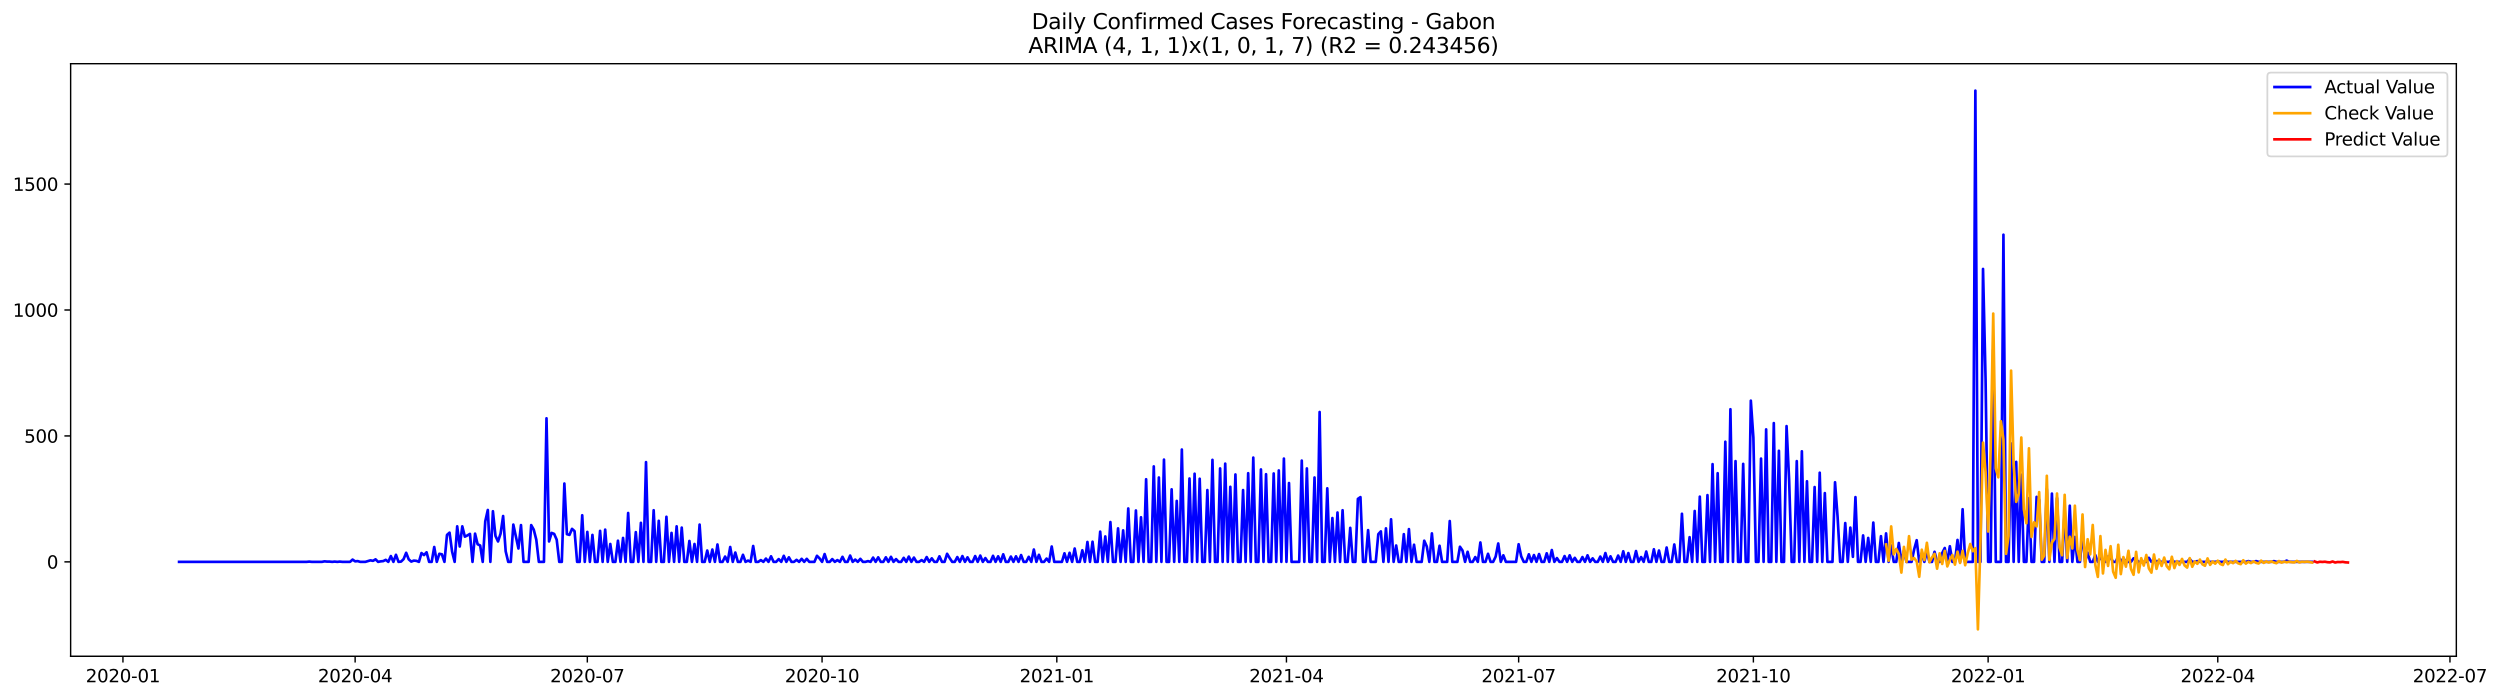 <?xml version="1.0" encoding="utf-8" standalone="no"?>
<!DOCTYPE svg PUBLIC "-//W3C//DTD SVG 1.1//EN"
  "http://www.w3.org/Graphics/SVG/1.1/DTD/svg11.dtd">
<svg xmlns:xlink="http://www.w3.org/1999/xlink" width="1403.361pt" height="392.274pt" viewBox="0 0 1403.361 392.274" xmlns="http://www.w3.org/2000/svg" version="1.1">
 <defs>
  <style type="text/css">*{stroke-linejoin: round; stroke-linecap: butt}</style>
 </defs>
 <g id="figure_1">
  <g id="patch_1">
   <path d="M 0 392.274 
L 1403.361 392.274 
L 1403.361 0 
L 0 0 
z
" style="fill: #ffffff"/>
  </g>
  <g id="axes_1">
   <g id="patch_2">
    <path d="M 39.65 368.396 
L 1378.85 368.396 
L 1378.85 35.755 
L 39.65 35.755 
z
" style="fill: #ffffff"/>
   </g>
   <g id="matplotlib.axis_1">
    <g id="xtick_1">
     <g id="line2d_1">
      <defs>
       <path id="me00ac622fc" d="M 0 0 
L 0 3.5 
" style="stroke: #000000; stroke-width: 0.8"/>
      </defs>
      <g>
       <use xlink:href="#me00ac622fc" x="69.012" y="368.396" style="stroke: #000000; stroke-width: 0.8"/>
      </g>
     </g>
     <g id="text_1">
      <!-- 2020-01 -->
      <g transform="translate(48.121 382.994)scale(0.1 -0.1)">
       <defs>
        <path id="DejaVuSans-32" d="M 1228 531 
L 3431 531 
L 3431 0 
L 469 0 
L 469 531 
Q 828 903 1448 1529 
Q 2069 2156 2228 2338 
Q 2531 2678 2651 2914 
Q 2772 3150 2772 3378 
Q 2772 3750 2511 3984 
Q 2250 4219 1831 4219 
Q 1534 4219 1204 4116 
Q 875 4013 500 3803 
L 500 4441 
Q 881 4594 1212 4672 
Q 1544 4750 1819 4750 
Q 2544 4750 2975 4387 
Q 3406 4025 3406 3419 
Q 3406 3131 3298 2873 
Q 3191 2616 2906 2266 
Q 2828 2175 2409 1742 
Q 1991 1309 1228 531 
z
" transform="scale(0.016)"/>
        <path id="DejaVuSans-30" d="M 2034 4250 
Q 1547 4250 1301 3770 
Q 1056 3291 1056 2328 
Q 1056 1369 1301 889 
Q 1547 409 2034 409 
Q 2525 409 2770 889 
Q 3016 1369 3016 2328 
Q 3016 3291 2770 3770 
Q 2525 4250 2034 4250 
z
M 2034 4750 
Q 2819 4750 3233 4129 
Q 3647 3509 3647 2328 
Q 3647 1150 3233 529 
Q 2819 -91 2034 -91 
Q 1250 -91 836 529 
Q 422 1150 422 2328 
Q 422 3509 836 4129 
Q 1250 4750 2034 4750 
z
" transform="scale(0.016)"/>
        <path id="DejaVuSans-2d" d="M 313 2009 
L 1997 2009 
L 1997 1497 
L 313 1497 
L 313 2009 
z
" transform="scale(0.016)"/>
        <path id="DejaVuSans-31" d="M 794 531 
L 1825 531 
L 1825 4091 
L 703 3866 
L 703 4441 
L 1819 4666 
L 2450 4666 
L 2450 531 
L 3481 531 
L 3481 0 
L 794 0 
L 794 531 
z
" transform="scale(0.016)"/>
       </defs>
       <use xlink:href="#DejaVuSans-32"/>
       <use xlink:href="#DejaVuSans-30" x="63.623"/>
       <use xlink:href="#DejaVuSans-32" x="127.246"/>
       <use xlink:href="#DejaVuSans-30" x="190.869"/>
       <use xlink:href="#DejaVuSans-2d" x="254.492"/>
       <use xlink:href="#DejaVuSans-30" x="290.576"/>
       <use xlink:href="#DejaVuSans-31" x="354.199"/>
      </g>
     </g>
    </g>
    <g id="xtick_2">
     <g id="line2d_2">
      <g>
       <use xlink:href="#me00ac622fc" x="199.351" y="368.396" style="stroke: #000000; stroke-width: 0.8"/>
      </g>
     </g>
     <g id="text_2">
      <!-- 2020-04 -->
      <g transform="translate(178.46 382.994)scale(0.1 -0.1)">
       <defs>
        <path id="DejaVuSans-34" d="M 2419 4116 
L 825 1625 
L 2419 1625 
L 2419 4116 
z
M 2253 4666 
L 3047 4666 
L 3047 1625 
L 3713 1625 
L 3713 1100 
L 3047 1100 
L 3047 0 
L 2419 0 
L 2419 1100 
L 313 1100 
L 313 1709 
L 2253 4666 
z
" transform="scale(0.016)"/>
       </defs>
       <use xlink:href="#DejaVuSans-32"/>
       <use xlink:href="#DejaVuSans-30" x="63.623"/>
       <use xlink:href="#DejaVuSans-32" x="127.246"/>
       <use xlink:href="#DejaVuSans-30" x="190.869"/>
       <use xlink:href="#DejaVuSans-2d" x="254.492"/>
       <use xlink:href="#DejaVuSans-30" x="290.576"/>
       <use xlink:href="#DejaVuSans-34" x="354.199"/>
      </g>
     </g>
    </g>
    <g id="xtick_3">
     <g id="line2d_3">
      <g>
       <use xlink:href="#me00ac622fc" x="329.691" y="368.396" style="stroke: #000000; stroke-width: 0.8"/>
      </g>
     </g>
     <g id="text_3">
      <!-- 2020-07 -->
      <g transform="translate(308.799 382.994)scale(0.1 -0.1)">
       <defs>
        <path id="DejaVuSans-37" d="M 525 4666 
L 3525 4666 
L 3525 4397 
L 1831 0 
L 1172 0 
L 2766 4134 
L 525 4134 
L 525 4666 
z
" transform="scale(0.016)"/>
       </defs>
       <use xlink:href="#DejaVuSans-32"/>
       <use xlink:href="#DejaVuSans-30" x="63.623"/>
       <use xlink:href="#DejaVuSans-32" x="127.246"/>
       <use xlink:href="#DejaVuSans-30" x="190.869"/>
       <use xlink:href="#DejaVuSans-2d" x="254.492"/>
       <use xlink:href="#DejaVuSans-30" x="290.576"/>
       <use xlink:href="#DejaVuSans-37" x="354.199"/>
      </g>
     </g>
    </g>
    <g id="xtick_4">
     <g id="line2d_4">
      <g>
       <use xlink:href="#me00ac622fc" x="461.462" y="368.396" style="stroke: #000000; stroke-width: 0.8"/>
      </g>
     </g>
     <g id="text_4">
      <!-- 2020-10 -->
      <g transform="translate(440.571 382.994)scale(0.1 -0.1)">
       <use xlink:href="#DejaVuSans-32"/>
       <use xlink:href="#DejaVuSans-30" x="63.623"/>
       <use xlink:href="#DejaVuSans-32" x="127.246"/>
       <use xlink:href="#DejaVuSans-30" x="190.869"/>
       <use xlink:href="#DejaVuSans-2d" x="254.492"/>
       <use xlink:href="#DejaVuSans-31" x="290.576"/>
       <use xlink:href="#DejaVuSans-30" x="354.199"/>
      </g>
     </g>
    </g>
    <g id="xtick_5">
     <g id="line2d_5">
      <g>
       <use xlink:href="#me00ac622fc" x="593.234" y="368.396" style="stroke: #000000; stroke-width: 0.8"/>
      </g>
     </g>
     <g id="text_5">
      <!-- 2021-01 -->
      <g transform="translate(572.342 382.994)scale(0.1 -0.1)">
       <use xlink:href="#DejaVuSans-32"/>
       <use xlink:href="#DejaVuSans-30" x="63.623"/>
       <use xlink:href="#DejaVuSans-32" x="127.246"/>
       <use xlink:href="#DejaVuSans-31" x="190.869"/>
       <use xlink:href="#DejaVuSans-2d" x="254.492"/>
       <use xlink:href="#DejaVuSans-30" x="290.576"/>
       <use xlink:href="#DejaVuSans-31" x="354.199"/>
      </g>
     </g>
    </g>
    <g id="xtick_6">
     <g id="line2d_6">
      <g>
       <use xlink:href="#me00ac622fc" x="722.141" y="368.396" style="stroke: #000000; stroke-width: 0.8"/>
      </g>
     </g>
     <g id="text_6">
      <!-- 2021-04 -->
      <g transform="translate(701.249 382.994)scale(0.1 -0.1)">
       <use xlink:href="#DejaVuSans-32"/>
       <use xlink:href="#DejaVuSans-30" x="63.623"/>
       <use xlink:href="#DejaVuSans-32" x="127.246"/>
       <use xlink:href="#DejaVuSans-31" x="190.869"/>
       <use xlink:href="#DejaVuSans-2d" x="254.492"/>
       <use xlink:href="#DejaVuSans-30" x="290.576"/>
       <use xlink:href="#DejaVuSans-34" x="354.199"/>
      </g>
     </g>
    </g>
    <g id="xtick_7">
     <g id="line2d_7">
      <g>
       <use xlink:href="#me00ac622fc" x="852.48" y="368.396" style="stroke: #000000; stroke-width: 0.8"/>
      </g>
     </g>
     <g id="text_7">
      <!-- 2021-07 -->
      <g transform="translate(831.589 382.994)scale(0.1 -0.1)">
       <use xlink:href="#DejaVuSans-32"/>
       <use xlink:href="#DejaVuSans-30" x="63.623"/>
       <use xlink:href="#DejaVuSans-32" x="127.246"/>
       <use xlink:href="#DejaVuSans-31" x="190.869"/>
       <use xlink:href="#DejaVuSans-2d" x="254.492"/>
       <use xlink:href="#DejaVuSans-30" x="290.576"/>
       <use xlink:href="#DejaVuSans-37" x="354.199"/>
      </g>
     </g>
    </g>
    <g id="xtick_8">
     <g id="line2d_8">
      <g>
       <use xlink:href="#me00ac622fc" x="984.251" y="368.396" style="stroke: #000000; stroke-width: 0.8"/>
      </g>
     </g>
     <g id="text_8">
      <!-- 2021-10 -->
      <g transform="translate(963.36 382.994)scale(0.1 -0.1)">
       <use xlink:href="#DejaVuSans-32"/>
       <use xlink:href="#DejaVuSans-30" x="63.623"/>
       <use xlink:href="#DejaVuSans-32" x="127.246"/>
       <use xlink:href="#DejaVuSans-31" x="190.869"/>
       <use xlink:href="#DejaVuSans-2d" x="254.492"/>
       <use xlink:href="#DejaVuSans-31" x="290.576"/>
       <use xlink:href="#DejaVuSans-30" x="354.199"/>
      </g>
     </g>
    </g>
    <g id="xtick_9">
     <g id="line2d_9">
      <g>
       <use xlink:href="#me00ac622fc" x="1116.023" y="368.396" style="stroke: #000000; stroke-width: 0.8"/>
      </g>
     </g>
     <g id="text_9">
      <!-- 2022-01 -->
      <g transform="translate(1095.132 382.994)scale(0.1 -0.1)">
       <use xlink:href="#DejaVuSans-32"/>
       <use xlink:href="#DejaVuSans-30" x="63.623"/>
       <use xlink:href="#DejaVuSans-32" x="127.246"/>
       <use xlink:href="#DejaVuSans-32" x="190.869"/>
       <use xlink:href="#DejaVuSans-2d" x="254.492"/>
       <use xlink:href="#DejaVuSans-30" x="290.576"/>
       <use xlink:href="#DejaVuSans-31" x="354.199"/>
      </g>
     </g>
    </g>
    <g id="xtick_10">
     <g id="line2d_10">
      <g>
       <use xlink:href="#me00ac622fc" x="1244.93" y="368.396" style="stroke: #000000; stroke-width: 0.8"/>
      </g>
     </g>
     <g id="text_10">
      <!-- 2022-04 -->
      <g transform="translate(1224.039 382.994)scale(0.1 -0.1)">
       <use xlink:href="#DejaVuSans-32"/>
       <use xlink:href="#DejaVuSans-30" x="63.623"/>
       <use xlink:href="#DejaVuSans-32" x="127.246"/>
       <use xlink:href="#DejaVuSans-32" x="190.869"/>
       <use xlink:href="#DejaVuSans-2d" x="254.492"/>
       <use xlink:href="#DejaVuSans-30" x="290.576"/>
       <use xlink:href="#DejaVuSans-34" x="354.199"/>
      </g>
     </g>
    </g>
    <g id="xtick_11">
     <g id="line2d_11">
      <g>
       <use xlink:href="#me00ac622fc" x="1375.269" y="368.396" style="stroke: #000000; stroke-width: 0.8"/>
      </g>
     </g>
     <g id="text_11">
      <!-- 2022-07 -->
      <g transform="translate(1354.378 382.994)scale(0.1 -0.1)">
       <use xlink:href="#DejaVuSans-32"/>
       <use xlink:href="#DejaVuSans-30" x="63.623"/>
       <use xlink:href="#DejaVuSans-32" x="127.246"/>
       <use xlink:href="#DejaVuSans-32" x="190.869"/>
       <use xlink:href="#DejaVuSans-2d" x="254.492"/>
       <use xlink:href="#DejaVuSans-30" x="290.576"/>
       <use xlink:href="#DejaVuSans-37" x="354.199"/>
      </g>
     </g>
    </g>
   </g>
   <g id="matplotlib.axis_2">
    <g id="ytick_1">
     <g id="line2d_12">
      <defs>
       <path id="mc587a957b9" d="M 0 0 
L -3.5 0 
" style="stroke: #000000; stroke-width: 0.8"/>
      </defs>
      <g>
       <use xlink:href="#mc587a957b9" x="39.65" y="315.396" style="stroke: #000000; stroke-width: 0.8"/>
      </g>
     </g>
     <g id="text_12">
      <!-- 0 -->
      <g transform="translate(26.288 319.195)scale(0.1 -0.1)">
       <use xlink:href="#DejaVuSans-30"/>
      </g>
     </g>
    </g>
    <g id="ytick_2">
     <g id="line2d_13">
      <g>
       <use xlink:href="#mc587a957b9" x="39.65" y="244.706" style="stroke: #000000; stroke-width: 0.8"/>
      </g>
     </g>
     <g id="text_13">
      <!-- 500 -->
      <g transform="translate(13.562 248.506)scale(0.1 -0.1)">
       <defs>
        <path id="DejaVuSans-35" d="M 691 4666 
L 3169 4666 
L 3169 4134 
L 1269 4134 
L 1269 2991 
Q 1406 3038 1543 3061 
Q 1681 3084 1819 3084 
Q 2600 3084 3056 2656 
Q 3513 2228 3513 1497 
Q 3513 744 3044 326 
Q 2575 -91 1722 -91 
Q 1428 -91 1123 -41 
Q 819 9 494 109 
L 494 744 
Q 775 591 1075 516 
Q 1375 441 1709 441 
Q 2250 441 2565 725 
Q 2881 1009 2881 1497 
Q 2881 1984 2565 2268 
Q 2250 2553 1709 2553 
Q 1456 2553 1204 2497 
Q 953 2441 691 2322 
L 691 4666 
z
" transform="scale(0.016)"/>
       </defs>
       <use xlink:href="#DejaVuSans-35"/>
       <use xlink:href="#DejaVuSans-30" x="63.623"/>
       <use xlink:href="#DejaVuSans-30" x="127.246"/>
      </g>
     </g>
    </g>
    <g id="ytick_3">
     <g id="line2d_14">
      <g>
       <use xlink:href="#mc587a957b9" x="39.65" y="174.017" style="stroke: #000000; stroke-width: 0.8"/>
      </g>
     </g>
     <g id="text_14">
      <!-- 1000 -->
      <g transform="translate(7.2 177.816)scale(0.1 -0.1)">
       <use xlink:href="#DejaVuSans-31"/>
       <use xlink:href="#DejaVuSans-30" x="63.623"/>
       <use xlink:href="#DejaVuSans-30" x="127.246"/>
       <use xlink:href="#DejaVuSans-30" x="190.869"/>
      </g>
     </g>
    </g>
    <g id="ytick_4">
     <g id="line2d_15">
      <g>
       <use xlink:href="#mc587a957b9" x="39.65" y="103.327" style="stroke: #000000; stroke-width: 0.8"/>
      </g>
     </g>
     <g id="text_15">
      <!-- 1500 -->
      <g transform="translate(7.2 107.126)scale(0.1 -0.1)">
       <use xlink:href="#DejaVuSans-31"/>
       <use xlink:href="#DejaVuSans-35" x="63.623"/>
       <use xlink:href="#DejaVuSans-30" x="127.246"/>
       <use xlink:href="#DejaVuSans-30" x="190.869"/>
      </g>
     </g>
    </g>
   </g>
   <g id="line2d_16">
    <path d="M 100.523 315.396 
L 172.138 315.396 
L 173.57 315.255 
L 175.002 315.396 
L 180.731 315.396 
L 182.164 315.113 
L 183.596 315.255 
L 185.028 315.255 
L 186.461 315.396 
L 187.893 315.255 
L 189.325 315.396 
L 190.758 315.255 
L 192.19 315.396 
L 196.487 315.396 
L 197.919 314.123 
L 199.351 315.113 
L 200.784 314.972 
L 202.216 315.396 
L 205.081 315.396 
L 207.945 314.548 
L 209.377 314.83 
L 210.81 313.982 
L 212.242 315.396 
L 213.674 315.113 
L 215.107 314.972 
L 216.539 314.265 
L 217.971 315.396 
L 219.404 312.144 
L 220.836 315.396 
L 222.268 311.437 
L 223.7 315.396 
L 225.133 315.255 
L 226.565 313.841 
L 227.997 310.306 
L 229.43 313.982 
L 230.862 315.255 
L 232.294 314.689 
L 233.727 314.83 
L 235.159 315.396 
L 236.591 310.448 
L 238.023 311.579 
L 239.456 310.023 
L 240.888 315.396 
L 242.32 315.396 
L 243.753 307.055 
L 245.185 315.396 
L 246.617 310.872 
L 248.05 311.155 
L 249.482 315.396 
L 250.914 300.268 
L 252.346 298.996 
L 253.779 309.599 
L 255.211 315.396 
L 256.643 295.461 
L 258.076 306.772 
L 259.508 295.461 
L 260.94 301.258 
L 262.373 300.551 
L 263.805 299.703 
L 265.237 315.396 
L 266.669 299.561 
L 268.102 305.499 
L 269.534 306.206 
L 270.966 315.396 
L 272.399 292.634 
L 273.831 286.272 
L 275.263 315.396 
L 276.696 286.979 
L 278.128 300.834 
L 279.56 303.944 
L 280.992 299.561 
L 282.425 289.665 
L 283.857 309.458 
L 285.289 315.396 
L 286.722 315.396 
L 288.154 294.472 
L 291.019 307.903 
L 292.451 294.755 
L 293.883 315.396 
L 296.748 315.396 
L 298.18 294.755 
L 299.612 297.299 
L 301.045 302.955 
L 302.477 315.396 
L 305.342 315.396 
L 306.774 234.81 
L 308.206 303.944 
L 309.638 299.137 
L 311.071 299.703 
L 312.503 302.955 
L 313.935 315.396 
L 315.368 315.396 
L 316.8 271.427 
L 318.232 299.844 
L 319.665 300.268 
L 321.097 296.875 
L 322.529 298.148 
L 323.961 315.396 
L 325.394 315.396 
L 326.826 289.241 
L 328.258 315.396 
L 329.691 298.572 
L 331.123 315.396 
L 332.555 300.268 
L 333.988 315.396 
L 335.42 315.396 
L 336.852 298.006 
L 338.284 315.396 
L 339.717 297.299 
L 341.149 315.396 
L 342.581 305.358 
L 344.014 315.396 
L 345.446 315.396 
L 346.878 303.52 
L 348.311 315.396 
L 349.743 301.965 
L 351.175 315.396 
L 352.607 287.968 
L 354.04 315.396 
L 355.472 315.396 
L 356.904 298.713 
L 358.337 315.396 
L 359.769 293.482 
L 361.201 315.396 
L 362.634 259.41 
L 364.066 315.396 
L 365.498 315.396 
L 366.93 286.413 
L 368.363 315.396 
L 369.795 292.351 
L 371.227 315.396 
L 372.66 315.396 
L 374.092 290.089 
L 375.524 315.396 
L 376.957 299.137 
L 378.389 315.396 
L 379.821 295.461 
L 381.253 315.396 
L 382.686 296.168 
L 384.118 315.396 
L 385.55 315.396 
L 386.983 303.661 
L 388.415 315.396 
L 389.847 305.358 
L 391.28 315.396 
L 392.712 294.472 
L 394.144 315.396 
L 395.576 315.396 
L 397.009 309.034 
L 398.441 315.396 
L 399.873 308.468 
L 401.306 315.396 
L 402.738 305.641 
L 404.17 315.396 
L 405.603 315.396 
L 407.035 312.427 
L 408.467 315.396 
L 409.899 307.055 
L 411.332 315.396 
L 412.764 310.165 
L 414.196 315.396 
L 415.629 315.396 
L 417.061 311.437 
L 418.493 315.396 
L 419.926 314.689 
L 421.358 315.396 
L 422.79 306.489 
L 424.222 315.396 
L 425.655 315.396 
L 427.087 314.406 
L 428.519 315.396 
L 429.952 313.558 
L 431.384 315.396 
L 432.816 312.286 
L 434.249 315.396 
L 435.681 315.396 
L 437.113 313.841 
L 438.545 315.396 
L 439.978 312.003 
L 441.41 315.396 
L 442.842 312.851 
L 444.275 315.396 
L 445.707 315.396 
L 447.139 314.265 
L 448.571 315.396 
L 450.004 313.699 
L 451.436 315.396 
L 452.868 313.699 
L 454.301 315.396 
L 457.165 315.396 
L 458.598 312.003 
L 460.03 313.417 
L 461.462 315.396 
L 462.894 311.013 
L 464.327 315.396 
L 465.759 315.396 
L 467.191 313.841 
L 468.624 315.396 
L 470.056 314.406 
L 471.488 315.396 
L 472.921 312.568 
L 474.353 315.396 
L 475.785 315.396 
L 477.217 311.861 
L 478.65 315.396 
L 480.082 314.123 
L 481.514 315.396 
L 482.947 313.699 
L 484.379 315.396 
L 485.811 315.396 
L 487.244 314.972 
L 488.676 315.396 
L 490.108 312.992 
L 491.54 315.396 
L 492.973 312.851 
L 494.405 315.396 
L 495.837 315.396 
L 497.27 312.851 
L 498.702 315.396 
L 500.134 312.568 
L 501.567 315.396 
L 502.999 313.841 
L 504.431 315.396 
L 505.863 315.396 
L 507.296 313.134 
L 508.728 315.396 
L 510.16 312.427 
L 511.593 315.396 
L 513.025 312.992 
L 514.457 315.396 
L 515.89 315.396 
L 517.322 314.406 
L 518.754 315.396 
L 520.186 312.71 
L 521.619 315.396 
L 523.051 313.417 
L 524.483 315.396 
L 525.916 315.396 
L 527.348 312.286 
L 528.78 315.396 
L 530.213 315.396 
L 531.645 310.872 
L 533.077 313.275 
L 534.509 315.396 
L 535.942 315.396 
L 537.374 312.71 
L 538.806 315.396 
L 540.239 312.144 
L 541.671 315.396 
L 543.103 312.851 
L 544.536 315.396 
L 545.968 315.396 
L 547.4 312.144 
L 548.832 315.396 
L 550.265 311.861 
L 551.697 315.396 
L 553.129 313.275 
L 554.562 315.396 
L 555.994 315.396 
L 557.426 312.003 
L 558.859 315.396 
L 560.291 312.286 
L 561.723 315.396 
L 563.155 311.155 
L 564.588 315.396 
L 566.02 315.396 
L 567.452 312.427 
L 568.885 315.396 
L 570.317 312.286 
L 571.749 315.396 
L 573.182 311.579 
L 574.614 315.396 
L 576.046 315.396 
L 577.478 312.568 
L 578.911 315.396 
L 580.343 308.468 
L 581.775 315.396 
L 583.208 311.437 
L 584.64 315.396 
L 586.072 315.396 
L 587.505 313.558 
L 588.937 315.396 
L 590.369 306.772 
L 591.801 315.396 
L 596.098 315.396 
L 597.531 310.589 
L 598.963 315.396 
L 600.395 310.306 
L 601.828 315.396 
L 603.26 307.903 
L 604.692 315.396 
L 606.124 315.396 
L 607.557 308.892 
L 608.989 315.396 
L 610.421 304.227 
L 611.854 315.396 
L 613.286 304.086 
L 614.718 315.396 
L 616.151 315.396 
L 617.583 298.43 
L 619.015 315.396 
L 620.447 301.117 
L 621.88 315.396 
L 623.312 293.058 
L 624.744 315.396 
L 626.177 315.396 
L 627.609 296.592 
L 629.041 315.396 
L 630.474 297.723 
L 631.906 315.396 
L 633.338 285.424 
L 634.77 315.396 
L 636.203 315.396 
L 637.635 286.555 
L 639.067 315.396 
L 640.5 290.372 
L 641.932 315.396 
L 643.364 269.024 
L 644.797 315.396 
L 646.229 315.396 
L 647.661 261.813 
L 649.093 315.396 
L 650.526 268.034 
L 651.958 315.396 
L 653.39 257.996 
L 654.823 315.396 
L 656.255 315.396 
L 657.687 274.679 
L 659.12 315.396 
L 660.552 281.182 
L 661.984 315.396 
L 663.416 252.341 
L 664.849 315.396 
L 666.281 315.396 
L 667.713 268.599 
L 669.146 315.396 
L 670.578 265.913 
L 672.01 315.396 
L 673.443 268.741 
L 674.875 315.396 
L 676.307 315.396 
L 677.739 275.103 
L 679.172 315.396 
L 680.604 258.137 
L 682.036 315.396 
L 683.469 315.396 
L 684.901 262.944 
L 686.333 315.396 
L 687.766 260.258 
L 689.198 315.396 
L 690.63 273.265 
L 692.062 315.396 
L 693.495 266.337 
L 694.927 315.396 
L 696.359 315.396 
L 697.792 275.103 
L 699.224 315.396 
L 700.656 265.63 
L 702.089 315.396 
L 703.521 256.865 
L 704.953 315.396 
L 706.385 315.396 
L 707.818 263.51 
L 709.25 315.396 
L 710.682 266.196 
L 712.115 315.396 
L 713.547 315.396 
L 714.979 265.772 
L 716.411 315.396 
L 717.844 264.075 
L 719.276 315.396 
L 720.708 257.43 
L 722.141 315.396 
L 723.573 271.144 
L 725.005 315.396 
L 729.302 315.396 
L 730.734 258.561 
L 732.167 315.396 
L 733.599 262.944 
L 735.031 315.396 
L 736.464 315.396 
L 737.896 268.034 
L 739.328 315.396 
L 740.761 231.275 
L 742.193 315.396 
L 743.625 315.396 
L 745.057 274.113 
L 746.49 315.396 
L 747.922 290.796 
L 749.354 315.396 
L 750.787 287.686 
L 752.219 315.396 
L 753.651 286.413 
L 755.084 315.396 
L 756.516 315.396 
L 757.948 296.31 
L 759.38 315.396 
L 760.813 315.396 
L 762.245 280.051 
L 763.677 279.061 
L 765.11 315.396 
L 766.542 315.396 
L 767.974 297.582 
L 769.407 315.396 
L 772.271 315.396 
L 773.703 299.844 
L 775.136 298.289 
L 776.568 315.396 
L 778 296.592 
L 779.433 315.396 
L 780.865 291.503 
L 782.297 315.396 
L 783.73 306.206 
L 785.162 315.396 
L 786.594 315.396 
L 788.026 299.844 
L 789.459 315.396 
L 790.891 297.017 
L 792.323 315.396 
L 793.756 305.782 
L 795.188 315.396 
L 798.053 315.396 
L 799.485 303.52 
L 800.917 306.772 
L 802.349 315.396 
L 803.782 299.42 
L 805.214 315.396 
L 806.646 315.396 
L 808.079 306.348 
L 809.511 315.396 
L 812.376 315.396 
L 813.808 292.492 
L 815.24 315.396 
L 818.105 315.396 
L 819.537 306.913 
L 820.969 309.034 
L 822.402 315.396 
L 823.834 309.741 
L 825.266 315.396 
L 826.699 315.396 
L 828.131 312.71 
L 829.563 315.396 
L 830.995 304.51 
L 832.428 315.396 
L 833.86 315.396 
L 835.292 310.872 
L 836.725 315.396 
L 838.157 315.396 
L 839.589 312.427 
L 841.022 305.075 
L 842.454 315.396 
L 843.886 311.72 
L 845.318 315.396 
L 851.048 315.396 
L 852.48 305.499 
L 853.912 312.286 
L 855.345 315.396 
L 856.777 315.396 
L 858.209 311.155 
L 859.641 315.396 
L 861.074 311.579 
L 862.506 315.396 
L 863.938 311.013 
L 865.371 315.396 
L 866.803 315.396 
L 868.235 310.589 
L 869.668 315.396 
L 871.1 308.751 
L 872.532 315.396 
L 873.964 313.275 
L 875.397 315.396 
L 876.829 315.396 
L 878.261 312.144 
L 879.694 315.396 
L 881.126 311.72 
L 882.558 315.396 
L 883.991 313.134 
L 885.423 315.396 
L 886.855 315.396 
L 888.287 312.71 
L 889.72 315.396 
L 891.152 311.72 
L 892.584 315.396 
L 894.017 313.417 
L 895.449 315.396 
L 896.881 315.396 
L 898.314 312.427 
L 899.746 315.396 
L 901.178 310.448 
L 902.61 315.396 
L 904.043 312.286 
L 905.475 315.396 
L 906.907 315.396 
L 908.34 311.861 
L 909.772 315.396 
L 911.204 309.458 
L 912.637 315.396 
L 914.069 310.448 
L 915.501 315.396 
L 916.933 315.396 
L 918.366 309.317 
L 919.798 315.396 
L 921.23 312.71 
L 922.663 315.396 
L 924.095 309.599 
L 925.527 315.396 
L 926.96 315.396 
L 928.392 308.327 
L 929.824 315.396 
L 931.256 309.034 
L 932.689 315.396 
L 934.121 315.396 
L 935.553 307.337 
L 936.986 315.396 
L 938.418 315.396 
L 939.85 305.641 
L 941.283 315.396 
L 942.715 315.396 
L 944.147 288.392 
L 945.579 315.396 
L 947.012 315.396 
L 948.444 301.541 
L 949.876 315.396 
L 951.309 286.837 
L 952.741 315.396 
L 954.173 278.779 
L 955.606 315.396 
L 957.038 315.396 
L 958.47 277.93 
L 959.902 315.396 
L 961.335 260.541 
L 962.767 315.396 
L 964.199 265.63 
L 965.632 315.396 
L 967.064 315.396 
L 968.496 247.958 
L 969.929 315.396 
L 971.361 229.72 
L 972.793 315.396 
L 974.225 258.844 
L 975.658 315.396 
L 977.09 315.396 
L 978.522 260.399 
L 979.955 315.396 
L 981.387 315.396 
L 982.819 224.913 
L 984.251 245.696 
L 985.684 315.396 
L 987.116 315.396 
L 988.548 257.43 
L 989.981 315.396 
L 991.413 241.03 
L 992.845 315.396 
L 994.278 315.396 
L 995.71 237.496 
L 997.142 315.396 
L 998.574 253.048 
L 1000.007 315.396 
L 1001.439 315.396 
L 1002.871 239.193 
L 1004.304 269.165 
L 1005.736 315.396 
L 1007.168 315.396 
L 1008.601 258.844 
L 1010.033 315.396 
L 1011.465 253.33 
L 1012.897 315.396 
L 1014.33 270.155 
L 1015.762 315.396 
L 1017.194 315.396 
L 1018.627 273.406 
L 1020.059 315.396 
L 1021.491 265.348 
L 1022.924 315.396 
L 1024.356 276.799 
L 1025.788 315.396 
L 1028.653 315.396 
L 1030.085 270.72 
L 1031.517 290.089 
L 1032.95 315.396 
L 1034.382 315.396 
L 1035.814 293.623 
L 1037.247 315.396 
L 1038.679 296.168 
L 1040.111 312.568 
L 1041.543 279.061 
L 1042.976 315.396 
L 1044.408 315.396 
L 1045.84 300.551 
L 1047.273 315.396 
L 1048.705 301.965 
L 1050.137 315.396 
L 1051.57 293.341 
L 1053.002 315.396 
L 1054.434 315.396 
L 1055.866 300.975 
L 1057.299 315.396 
L 1058.731 299.42 
L 1060.163 315.396 
L 1061.596 306.206 
L 1063.028 315.396 
L 1064.46 315.396 
L 1065.893 304.792 
L 1067.325 315.396 
L 1068.757 309.175 
L 1070.189 315.396 
L 1073.054 315.396 
L 1074.486 308.468 
L 1075.919 303.237 
L 1077.351 315.396 
L 1078.783 310.589 
L 1080.216 315.396 
L 1081.648 309.741 
L 1083.08 315.396 
L 1084.512 315.396 
L 1085.945 309.741 
L 1087.377 315.396 
L 1088.809 315.396 
L 1090.242 310.448 
L 1091.674 307.62 
L 1093.106 315.396 
L 1094.539 306.63 
L 1095.971 315.396 
L 1097.403 315.396 
L 1098.835 303.096 
L 1100.268 315.396 
L 1101.7 285.848 
L 1103.132 315.396 
L 1107.429 315.396 
L 1108.862 50.876 
L 1110.294 315.396 
L 1111.726 315.396 
L 1113.158 150.972 
L 1114.591 212.896 
L 1116.023 315.396 
L 1117.455 315.396 
L 1118.888 196.355 
L 1120.32 315.396 
L 1123.185 315.396 
L 1124.617 131.744 
L 1126.049 315.396 
L 1127.481 315.396 
L 1128.914 248.948 
L 1130.346 315.396 
L 1131.778 259.268 
L 1133.211 315.396 
L 1134.643 266.479 
L 1136.075 315.396 
L 1137.508 315.396 
L 1138.94 279.627 
L 1140.372 315.396 
L 1141.804 315.396 
L 1143.237 278.92 
L 1144.669 280.617 
L 1146.101 315.396 
L 1147.534 315.396 
L 1148.966 274.537 
L 1150.398 315.396 
L 1151.831 277.082 
L 1153.263 315.396 
L 1154.695 279.627 
L 1156.127 315.396 
L 1157.56 315.396 
L 1158.992 286.696 
L 1160.424 315.396 
L 1161.857 283.868 
L 1163.289 315.396 
L 1164.721 301.399 
L 1166.154 315.396 
L 1167.586 315.396 
L 1169.018 299.137 
L 1170.45 315.396 
L 1171.883 310.165 
L 1173.315 315.396 
L 1174.747 315.396 
L 1176.18 311.579 
L 1177.612 315.396 
L 1179.044 312.568 
L 1180.477 315.396 
L 1181.909 315.396 
L 1183.341 312.427 
L 1184.773 312.992 
L 1186.206 315.396 
L 1187.638 315.396 
L 1189.07 312.286 
L 1190.503 315.396 
L 1191.935 313.417 
L 1193.367 315.396 
L 1196.232 315.396 
L 1197.664 313.417 
L 1199.096 314.123 
L 1200.529 315.396 
L 1204.826 315.396 
L 1206.258 313.134 
L 1207.69 315.396 
L 1209.123 315.396 
L 1210.555 314.972 
L 1211.987 315.113 
L 1213.419 315.396 
L 1217.716 315.396 
L 1219.149 314.548 
L 1220.581 315.396 
L 1227.742 315.396 
L 1229.175 313.841 
L 1230.607 315.396 
L 1232.039 315.396 
L 1233.472 314.972 
L 1234.904 315.396 
L 1243.498 315.396 
L 1244.93 315.113 
L 1246.362 315.396 
L 1247.795 315.396 
L 1249.227 315.113 
L 1250.659 315.396 
L 1260.685 315.396 
L 1262.118 314.972 
L 1263.55 315.396 
L 1264.982 315.396 
L 1266.414 314.972 
L 1267.847 315.396 
L 1275.008 315.396 
L 1276.441 314.972 
L 1277.873 315.396 
L 1282.17 315.396 
L 1283.602 314.689 
L 1285.034 315.396 
L 1297.925 315.396 
L 1297.925 315.396 
" clip-path="url(#pcbcbff271c)" style="fill: none; stroke: #0000ff; stroke-width: 1.5; stroke-linecap: square"/>
   </g>
   <g id="line2d_17">
    <path d="M 1058.731 305.62 
L 1060.163 314.796 
L 1061.596 295.499 
L 1063.028 311.185 
L 1064.46 308.144 
L 1065.893 310.97 
L 1067.325 321.418 
L 1068.757 306.993 
L 1070.189 315.466 
L 1071.622 300.978 
L 1073.054 314.15 
L 1074.486 313.232 
L 1075.919 315.105 
L 1077.351 323.757 
L 1078.783 308.56 
L 1080.216 314.394 
L 1081.648 304.698 
L 1083.08 315.606 
L 1084.512 312.902 
L 1085.945 310.901 
L 1087.377 319.224 
L 1088.809 310.586 
L 1090.242 316.586 
L 1091.674 309.251 
L 1093.106 317.949 
L 1094.539 314.295 
L 1095.971 311.551 
L 1097.403 316.943 
L 1098.835 309.648 
L 1100.268 316.01 
L 1101.7 309.214 
L 1103.132 317.283 
L 1104.565 310.498 
L 1105.997 305.354 
L 1107.429 309.435 
L 1108.862 307.699 
L 1110.294 353.276 
L 1111.726 304.041 
L 1113.158 248.481 
L 1114.591 265.1 
L 1116.023 298.359 
L 1117.455 251.933 
L 1118.888 176.018 
L 1120.32 262.967 
L 1121.752 267.947 
L 1123.185 236.448 
L 1124.617 246.648 
L 1126.049 310.878 
L 1127.481 300.963 
L 1128.914 208.053 
L 1130.346 260.385 
L 1131.778 281.713 
L 1133.211 277.122 
L 1134.643 245.59 
L 1136.075 285.974 
L 1137.508 293.738 
L 1138.94 251.656 
L 1140.372 301.421 
L 1141.804 293.208 
L 1143.237 295.539 
L 1144.669 276.243 
L 1146.101 314.208 
L 1147.534 311.872 
L 1148.966 267.088 
L 1150.398 314.282 
L 1151.831 304.55 
L 1153.263 302.524 
L 1154.695 277.023 
L 1156.127 307.398 
L 1157.56 311.665 
L 1158.992 277.776 
L 1160.424 313.218 
L 1161.857 301.314 
L 1163.289 307.883 
L 1164.721 283.873 
L 1166.154 308.723 
L 1167.586 314.423 
L 1169.018 288.79 
L 1170.45 318.292 
L 1171.883 302.689 
L 1173.315 311.181 
L 1174.747 294.699 
L 1176.18 317.076 
L 1177.612 323.834 
L 1179.044 300.948 
L 1180.477 321.898 
L 1181.909 308.682 
L 1183.341 317.673 
L 1184.773 306.614 
L 1186.206 320.914 
L 1187.638 324.318 
L 1189.07 305.804 
L 1190.503 322.263 
L 1191.935 312.703 
L 1193.367 318.088 
L 1194.8 309.178 
L 1196.232 319.419 
L 1197.664 322.653 
L 1199.096 309.786 
L 1200.529 321.306 
L 1201.961 313.328 
L 1203.393 317.484 
L 1204.826 311.537 
L 1206.258 319.118 
L 1207.69 321.443 
L 1209.123 311.289 
L 1210.555 319.31 
L 1211.987 314.066 
L 1213.419 317.69 
L 1214.852 312.992 
L 1216.284 317.803 
L 1217.716 319.575 
L 1219.149 312.532 
L 1220.581 318.882 
L 1222.013 314.96 
L 1223.446 317.112 
L 1224.878 313.755 
L 1226.31 317.403 
L 1227.742 318.617 
L 1229.175 313.302 
L 1230.607 318.145 
L 1232.039 315.161 
L 1233.472 316.508 
L 1234.904 314.102 
L 1236.336 316.797 
L 1237.769 317.582 
L 1239.201 313.459 
L 1240.633 317.101 
L 1242.065 315.165 
L 1243.498 316.426 
L 1244.93 314.748 
L 1246.362 316.59 
L 1247.795 317.184 
L 1249.227 314.115 
L 1250.659 316.712 
L 1252.091 315.287 
L 1253.524 316.12 
L 1254.956 314.838 
L 1256.388 316.221 
L 1257.821 316.69 
L 1259.253 314.48 
L 1260.685 316.381 
L 1262.118 315.347 
L 1263.55 316.071 
L 1264.982 315.08 
L 1266.414 315.934 
L 1267.847 316.317 
L 1269.279 314.709 
L 1270.711 315.987 
L 1272.144 315.156 
L 1273.576 315.766 
L 1275.008 315.117 
L 1276.441 315.768 
L 1277.873 316.143 
L 1279.305 314.918 
L 1280.737 315.829 
L 1282.17 315.222 
L 1283.602 315.669 
L 1285.034 315.304 
L 1286.467 315.594 
L 1287.899 315.707 
L 1289.331 314.855 
L 1290.764 315.721 
L 1292.196 315.308 
L 1293.628 315.465 
L 1295.06 315.228 
L 1297.925 315.775 
L 1297.925 315.775 
" clip-path="url(#pcbcbff271c)" style="fill: none; stroke: #ffa500; stroke-width: 1.5; stroke-linecap: square"/>
   </g>
   <g id="line2d_18">
    <path d="M 1299.357 315.177 
L 1300.79 315.738 
L 1302.222 315.34 
L 1303.654 315.448 
L 1305.087 315.329 
L 1306.519 315.593 
L 1307.951 315.684 
L 1309.383 315.184 
L 1310.816 315.766 
L 1312.248 315.479 
L 1313.68 315.536 
L 1315.113 315.398 
L 1316.545 315.665 
L 1317.977 315.749 
" clip-path="url(#pcbcbff271c)" style="fill: none; stroke: #ff0000; stroke-width: 1.5; stroke-linecap: square"/>
   </g>
   <g id="patch_3">
    <path d="M 39.65 368.396 
L 39.65 35.755 
" style="fill: none; stroke: #000000; stroke-width: 0.8; stroke-linejoin: miter; stroke-linecap: square"/>
   </g>
   <g id="patch_4">
    <path d="M 1378.85 368.396 
L 1378.85 35.755 
" style="fill: none; stroke: #000000; stroke-width: 0.8; stroke-linejoin: miter; stroke-linecap: square"/>
   </g>
   <g id="patch_5">
    <path d="M 39.65 368.396 
L 1378.85 368.396 
" style="fill: none; stroke: #000000; stroke-width: 0.8; stroke-linejoin: miter; stroke-linecap: square"/>
   </g>
   <g id="patch_6">
    <path d="M 39.65 35.755 
L 1378.85 35.755 
" style="fill: none; stroke: #000000; stroke-width: 0.8; stroke-linejoin: miter; stroke-linecap: square"/>
   </g>
   <g id="text_16">
    <!-- Daily Confirmed Cases Forecasting - Gabon -->
    <g transform="translate(579.141 16.318)scale(0.12 -0.12)">
     <defs>
      <path id="DejaVuSans-44" d="M 1259 4147 
L 1259 519 
L 2022 519 
Q 2988 519 3436 956 
Q 3884 1394 3884 2338 
Q 3884 3275 3436 3711 
Q 2988 4147 2022 4147 
L 1259 4147 
z
M 628 4666 
L 1925 4666 
Q 3281 4666 3915 4102 
Q 4550 3538 4550 2338 
Q 4550 1131 3912 565 
Q 3275 0 1925 0 
L 628 0 
L 628 4666 
z
" transform="scale(0.016)"/>
      <path id="DejaVuSans-61" d="M 2194 1759 
Q 1497 1759 1228 1600 
Q 959 1441 959 1056 
Q 959 750 1161 570 
Q 1363 391 1709 391 
Q 2188 391 2477 730 
Q 2766 1069 2766 1631 
L 2766 1759 
L 2194 1759 
z
M 3341 1997 
L 3341 0 
L 2766 0 
L 2766 531 
Q 2569 213 2275 61 
Q 1981 -91 1556 -91 
Q 1019 -91 701 211 
Q 384 513 384 1019 
Q 384 1609 779 1909 
Q 1175 2209 1959 2209 
L 2766 2209 
L 2766 2266 
Q 2766 2663 2505 2880 
Q 2244 3097 1772 3097 
Q 1472 3097 1187 3025 
Q 903 2953 641 2809 
L 641 3341 
Q 956 3463 1253 3523 
Q 1550 3584 1831 3584 
Q 2591 3584 2966 3190 
Q 3341 2797 3341 1997 
z
" transform="scale(0.016)"/>
      <path id="DejaVuSans-69" d="M 603 3500 
L 1178 3500 
L 1178 0 
L 603 0 
L 603 3500 
z
M 603 4863 
L 1178 4863 
L 1178 4134 
L 603 4134 
L 603 4863 
z
" transform="scale(0.016)"/>
      <path id="DejaVuSans-6c" d="M 603 4863 
L 1178 4863 
L 1178 0 
L 603 0 
L 603 4863 
z
" transform="scale(0.016)"/>
      <path id="DejaVuSans-79" d="M 2059 -325 
Q 1816 -950 1584 -1140 
Q 1353 -1331 966 -1331 
L 506 -1331 
L 506 -850 
L 844 -850 
Q 1081 -850 1212 -737 
Q 1344 -625 1503 -206 
L 1606 56 
L 191 3500 
L 800 3500 
L 1894 763 
L 2988 3500 
L 3597 3500 
L 2059 -325 
z
" transform="scale(0.016)"/>
      <path id="DejaVuSans-20" transform="scale(0.016)"/>
      <path id="DejaVuSans-43" d="M 4122 4306 
L 4122 3641 
Q 3803 3938 3442 4084 
Q 3081 4231 2675 4231 
Q 1875 4231 1450 3742 
Q 1025 3253 1025 2328 
Q 1025 1406 1450 917 
Q 1875 428 2675 428 
Q 3081 428 3442 575 
Q 3803 722 4122 1019 
L 4122 359 
Q 3791 134 3420 21 
Q 3050 -91 2638 -91 
Q 1578 -91 968 557 
Q 359 1206 359 2328 
Q 359 3453 968 4101 
Q 1578 4750 2638 4750 
Q 3056 4750 3426 4639 
Q 3797 4528 4122 4306 
z
" transform="scale(0.016)"/>
      <path id="DejaVuSans-6f" d="M 1959 3097 
Q 1497 3097 1228 2736 
Q 959 2375 959 1747 
Q 959 1119 1226 758 
Q 1494 397 1959 397 
Q 2419 397 2687 759 
Q 2956 1122 2956 1747 
Q 2956 2369 2687 2733 
Q 2419 3097 1959 3097 
z
M 1959 3584 
Q 2709 3584 3137 3096 
Q 3566 2609 3566 1747 
Q 3566 888 3137 398 
Q 2709 -91 1959 -91 
Q 1206 -91 779 398 
Q 353 888 353 1747 
Q 353 2609 779 3096 
Q 1206 3584 1959 3584 
z
" transform="scale(0.016)"/>
      <path id="DejaVuSans-6e" d="M 3513 2113 
L 3513 0 
L 2938 0 
L 2938 2094 
Q 2938 2591 2744 2837 
Q 2550 3084 2163 3084 
Q 1697 3084 1428 2787 
Q 1159 2491 1159 1978 
L 1159 0 
L 581 0 
L 581 3500 
L 1159 3500 
L 1159 2956 
Q 1366 3272 1645 3428 
Q 1925 3584 2291 3584 
Q 2894 3584 3203 3211 
Q 3513 2838 3513 2113 
z
" transform="scale(0.016)"/>
      <path id="DejaVuSans-66" d="M 2375 4863 
L 2375 4384 
L 1825 4384 
Q 1516 4384 1395 4259 
Q 1275 4134 1275 3809 
L 1275 3500 
L 2222 3500 
L 2222 3053 
L 1275 3053 
L 1275 0 
L 697 0 
L 697 3053 
L 147 3053 
L 147 3500 
L 697 3500 
L 697 3744 
Q 697 4328 969 4595 
Q 1241 4863 1831 4863 
L 2375 4863 
z
" transform="scale(0.016)"/>
      <path id="DejaVuSans-72" d="M 2631 2963 
Q 2534 3019 2420 3045 
Q 2306 3072 2169 3072 
Q 1681 3072 1420 2755 
Q 1159 2438 1159 1844 
L 1159 0 
L 581 0 
L 581 3500 
L 1159 3500 
L 1159 2956 
Q 1341 3275 1631 3429 
Q 1922 3584 2338 3584 
Q 2397 3584 2469 3576 
Q 2541 3569 2628 3553 
L 2631 2963 
z
" transform="scale(0.016)"/>
      <path id="DejaVuSans-6d" d="M 3328 2828 
Q 3544 3216 3844 3400 
Q 4144 3584 4550 3584 
Q 5097 3584 5394 3201 
Q 5691 2819 5691 2113 
L 5691 0 
L 5113 0 
L 5113 2094 
Q 5113 2597 4934 2840 
Q 4756 3084 4391 3084 
Q 3944 3084 3684 2787 
Q 3425 2491 3425 1978 
L 3425 0 
L 2847 0 
L 2847 2094 
Q 2847 2600 2669 2842 
Q 2491 3084 2119 3084 
Q 1678 3084 1418 2786 
Q 1159 2488 1159 1978 
L 1159 0 
L 581 0 
L 581 3500 
L 1159 3500 
L 1159 2956 
Q 1356 3278 1631 3431 
Q 1906 3584 2284 3584 
Q 2666 3584 2933 3390 
Q 3200 3197 3328 2828 
z
" transform="scale(0.016)"/>
      <path id="DejaVuSans-65" d="M 3597 1894 
L 3597 1613 
L 953 1613 
Q 991 1019 1311 708 
Q 1631 397 2203 397 
Q 2534 397 2845 478 
Q 3156 559 3463 722 
L 3463 178 
Q 3153 47 2828 -22 
Q 2503 -91 2169 -91 
Q 1331 -91 842 396 
Q 353 884 353 1716 
Q 353 2575 817 3079 
Q 1281 3584 2069 3584 
Q 2775 3584 3186 3129 
Q 3597 2675 3597 1894 
z
M 3022 2063 
Q 3016 2534 2758 2815 
Q 2500 3097 2075 3097 
Q 1594 3097 1305 2825 
Q 1016 2553 972 2059 
L 3022 2063 
z
" transform="scale(0.016)"/>
      <path id="DejaVuSans-64" d="M 2906 2969 
L 2906 4863 
L 3481 4863 
L 3481 0 
L 2906 0 
L 2906 525 
Q 2725 213 2448 61 
Q 2172 -91 1784 -91 
Q 1150 -91 751 415 
Q 353 922 353 1747 
Q 353 2572 751 3078 
Q 1150 3584 1784 3584 
Q 2172 3584 2448 3432 
Q 2725 3281 2906 2969 
z
M 947 1747 
Q 947 1113 1208 752 
Q 1469 391 1925 391 
Q 2381 391 2643 752 
Q 2906 1113 2906 1747 
Q 2906 2381 2643 2742 
Q 2381 3103 1925 3103 
Q 1469 3103 1208 2742 
Q 947 2381 947 1747 
z
" transform="scale(0.016)"/>
      <path id="DejaVuSans-73" d="M 2834 3397 
L 2834 2853 
Q 2591 2978 2328 3040 
Q 2066 3103 1784 3103 
Q 1356 3103 1142 2972 
Q 928 2841 928 2578 
Q 928 2378 1081 2264 
Q 1234 2150 1697 2047 
L 1894 2003 
Q 2506 1872 2764 1633 
Q 3022 1394 3022 966 
Q 3022 478 2636 193 
Q 2250 -91 1575 -91 
Q 1294 -91 989 -36 
Q 684 19 347 128 
L 347 722 
Q 666 556 975 473 
Q 1284 391 1588 391 
Q 1994 391 2212 530 
Q 2431 669 2431 922 
Q 2431 1156 2273 1281 
Q 2116 1406 1581 1522 
L 1381 1569 
Q 847 1681 609 1914 
Q 372 2147 372 2553 
Q 372 3047 722 3315 
Q 1072 3584 1716 3584 
Q 2034 3584 2315 3537 
Q 2597 3491 2834 3397 
z
" transform="scale(0.016)"/>
      <path id="DejaVuSans-46" d="M 628 4666 
L 3309 4666 
L 3309 4134 
L 1259 4134 
L 1259 2759 
L 3109 2759 
L 3109 2228 
L 1259 2228 
L 1259 0 
L 628 0 
L 628 4666 
z
" transform="scale(0.016)"/>
      <path id="DejaVuSans-63" d="M 3122 3366 
L 3122 2828 
Q 2878 2963 2633 3030 
Q 2388 3097 2138 3097 
Q 1578 3097 1268 2742 
Q 959 2388 959 1747 
Q 959 1106 1268 751 
Q 1578 397 2138 397 
Q 2388 397 2633 464 
Q 2878 531 3122 666 
L 3122 134 
Q 2881 22 2623 -34 
Q 2366 -91 2075 -91 
Q 1284 -91 818 406 
Q 353 903 353 1747 
Q 353 2603 823 3093 
Q 1294 3584 2113 3584 
Q 2378 3584 2631 3529 
Q 2884 3475 3122 3366 
z
" transform="scale(0.016)"/>
      <path id="DejaVuSans-74" d="M 1172 4494 
L 1172 3500 
L 2356 3500 
L 2356 3053 
L 1172 3053 
L 1172 1153 
Q 1172 725 1289 603 
Q 1406 481 1766 481 
L 2356 481 
L 2356 0 
L 1766 0 
Q 1100 0 847 248 
Q 594 497 594 1153 
L 594 3053 
L 172 3053 
L 172 3500 
L 594 3500 
L 594 4494 
L 1172 4494 
z
" transform="scale(0.016)"/>
      <path id="DejaVuSans-67" d="M 2906 1791 
Q 2906 2416 2648 2759 
Q 2391 3103 1925 3103 
Q 1463 3103 1205 2759 
Q 947 2416 947 1791 
Q 947 1169 1205 825 
Q 1463 481 1925 481 
Q 2391 481 2648 825 
Q 2906 1169 2906 1791 
z
M 3481 434 
Q 3481 -459 3084 -895 
Q 2688 -1331 1869 -1331 
Q 1566 -1331 1297 -1286 
Q 1028 -1241 775 -1147 
L 775 -588 
Q 1028 -725 1275 -790 
Q 1522 -856 1778 -856 
Q 2344 -856 2625 -561 
Q 2906 -266 2906 331 
L 2906 616 
Q 2728 306 2450 153 
Q 2172 0 1784 0 
Q 1141 0 747 490 
Q 353 981 353 1791 
Q 353 2603 747 3093 
Q 1141 3584 1784 3584 
Q 2172 3584 2450 3431 
Q 2728 3278 2906 2969 
L 2906 3500 
L 3481 3500 
L 3481 434 
z
" transform="scale(0.016)"/>
      <path id="DejaVuSans-47" d="M 3809 666 
L 3809 1919 
L 2778 1919 
L 2778 2438 
L 4434 2438 
L 4434 434 
Q 4069 175 3628 42 
Q 3188 -91 2688 -91 
Q 1594 -91 976 548 
Q 359 1188 359 2328 
Q 359 3472 976 4111 
Q 1594 4750 2688 4750 
Q 3144 4750 3555 4637 
Q 3966 4525 4313 4306 
L 4313 3634 
Q 3963 3931 3569 4081 
Q 3175 4231 2741 4231 
Q 1884 4231 1454 3753 
Q 1025 3275 1025 2328 
Q 1025 1384 1454 906 
Q 1884 428 2741 428 
Q 3075 428 3337 486 
Q 3600 544 3809 666 
z
" transform="scale(0.016)"/>
      <path id="DejaVuSans-62" d="M 3116 1747 
Q 3116 2381 2855 2742 
Q 2594 3103 2138 3103 
Q 1681 3103 1420 2742 
Q 1159 2381 1159 1747 
Q 1159 1113 1420 752 
Q 1681 391 2138 391 
Q 2594 391 2855 752 
Q 3116 1113 3116 1747 
z
M 1159 2969 
Q 1341 3281 1617 3432 
Q 1894 3584 2278 3584 
Q 2916 3584 3314 3078 
Q 3713 2572 3713 1747 
Q 3713 922 3314 415 
Q 2916 -91 2278 -91 
Q 1894 -91 1617 61 
Q 1341 213 1159 525 
L 1159 0 
L 581 0 
L 581 4863 
L 1159 4863 
L 1159 2969 
z
" transform="scale(0.016)"/>
     </defs>
     <use xlink:href="#DejaVuSans-44"/>
     <use xlink:href="#DejaVuSans-61" x="77.002"/>
     <use xlink:href="#DejaVuSans-69" x="138.281"/>
     <use xlink:href="#DejaVuSans-6c" x="166.064"/>
     <use xlink:href="#DejaVuSans-79" x="193.848"/>
     <use xlink:href="#DejaVuSans-20" x="253.027"/>
     <use xlink:href="#DejaVuSans-43" x="284.814"/>
     <use xlink:href="#DejaVuSans-6f" x="354.639"/>
     <use xlink:href="#DejaVuSans-6e" x="415.82"/>
     <use xlink:href="#DejaVuSans-66" x="479.199"/>
     <use xlink:href="#DejaVuSans-69" x="514.404"/>
     <use xlink:href="#DejaVuSans-72" x="542.188"/>
     <use xlink:href="#DejaVuSans-6d" x="581.551"/>
     <use xlink:href="#DejaVuSans-65" x="678.963"/>
     <use xlink:href="#DejaVuSans-64" x="740.486"/>
     <use xlink:href="#DejaVuSans-20" x="803.963"/>
     <use xlink:href="#DejaVuSans-43" x="835.75"/>
     <use xlink:href="#DejaVuSans-61" x="905.574"/>
     <use xlink:href="#DejaVuSans-73" x="966.854"/>
     <use xlink:href="#DejaVuSans-65" x="1018.953"/>
     <use xlink:href="#DejaVuSans-73" x="1080.477"/>
     <use xlink:href="#DejaVuSans-20" x="1132.576"/>
     <use xlink:href="#DejaVuSans-46" x="1164.363"/>
     <use xlink:href="#DejaVuSans-6f" x="1218.258"/>
     <use xlink:href="#DejaVuSans-72" x="1279.439"/>
     <use xlink:href="#DejaVuSans-65" x="1318.303"/>
     <use xlink:href="#DejaVuSans-63" x="1379.826"/>
     <use xlink:href="#DejaVuSans-61" x="1434.807"/>
     <use xlink:href="#DejaVuSans-73" x="1496.086"/>
     <use xlink:href="#DejaVuSans-74" x="1548.186"/>
     <use xlink:href="#DejaVuSans-69" x="1587.395"/>
     <use xlink:href="#DejaVuSans-6e" x="1615.178"/>
     <use xlink:href="#DejaVuSans-67" x="1678.557"/>
     <use xlink:href="#DejaVuSans-20" x="1742.033"/>
     <use xlink:href="#DejaVuSans-2d" x="1773.82"/>
     <use xlink:href="#DejaVuSans-20" x="1809.904"/>
     <use xlink:href="#DejaVuSans-47" x="1841.691"/>
     <use xlink:href="#DejaVuSans-61" x="1919.182"/>
     <use xlink:href="#DejaVuSans-62" x="1980.461"/>
     <use xlink:href="#DejaVuSans-6f" x="2043.938"/>
     <use xlink:href="#DejaVuSans-6e" x="2105.119"/>
    </g>
    <!-- ARIMA (4, 1, 1)x(1, 0, 1, 7) (R2 = 0.243456) -->
    <g transform="translate(577.266 29.756)scale(0.12 -0.12)">
     <defs>
      <path id="DejaVuSans-41" d="M 2188 4044 
L 1331 1722 
L 3047 1722 
L 2188 4044 
z
M 1831 4666 
L 2547 4666 
L 4325 0 
L 3669 0 
L 3244 1197 
L 1141 1197 
L 716 0 
L 50 0 
L 1831 4666 
z
" transform="scale(0.016)"/>
      <path id="DejaVuSans-52" d="M 2841 2188 
Q 3044 2119 3236 1894 
Q 3428 1669 3622 1275 
L 4263 0 
L 3584 0 
L 2988 1197 
Q 2756 1666 2539 1819 
Q 2322 1972 1947 1972 
L 1259 1972 
L 1259 0 
L 628 0 
L 628 4666 
L 2053 4666 
Q 2853 4666 3247 4331 
Q 3641 3997 3641 3322 
Q 3641 2881 3436 2590 
Q 3231 2300 2841 2188 
z
M 1259 4147 
L 1259 2491 
L 2053 2491 
Q 2509 2491 2742 2702 
Q 2975 2913 2975 3322 
Q 2975 3731 2742 3939 
Q 2509 4147 2053 4147 
L 1259 4147 
z
" transform="scale(0.016)"/>
      <path id="DejaVuSans-49" d="M 628 4666 
L 1259 4666 
L 1259 0 
L 628 0 
L 628 4666 
z
" transform="scale(0.016)"/>
      <path id="DejaVuSans-4d" d="M 628 4666 
L 1569 4666 
L 2759 1491 
L 3956 4666 
L 4897 4666 
L 4897 0 
L 4281 0 
L 4281 4097 
L 3078 897 
L 2444 897 
L 1241 4097 
L 1241 0 
L 628 0 
L 628 4666 
z
" transform="scale(0.016)"/>
      <path id="DejaVuSans-28" d="M 1984 4856 
Q 1566 4138 1362 3434 
Q 1159 2731 1159 2009 
Q 1159 1288 1364 580 
Q 1569 -128 1984 -844 
L 1484 -844 
Q 1016 -109 783 600 
Q 550 1309 550 2009 
Q 550 2706 781 3412 
Q 1013 4119 1484 4856 
L 1984 4856 
z
" transform="scale(0.016)"/>
      <path id="DejaVuSans-2c" d="M 750 794 
L 1409 794 
L 1409 256 
L 897 -744 
L 494 -744 
L 750 256 
L 750 794 
z
" transform="scale(0.016)"/>
      <path id="DejaVuSans-29" d="M 513 4856 
L 1013 4856 
Q 1481 4119 1714 3412 
Q 1947 2706 1947 2009 
Q 1947 1309 1714 600 
Q 1481 -109 1013 -844 
L 513 -844 
Q 928 -128 1133 580 
Q 1338 1288 1338 2009 
Q 1338 2731 1133 3434 
Q 928 4138 513 4856 
z
" transform="scale(0.016)"/>
      <path id="DejaVuSans-78" d="M 3513 3500 
L 2247 1797 
L 3578 0 
L 2900 0 
L 1881 1375 
L 863 0 
L 184 0 
L 1544 1831 
L 300 3500 
L 978 3500 
L 1906 2253 
L 2834 3500 
L 3513 3500 
z
" transform="scale(0.016)"/>
      <path id="DejaVuSans-3d" d="M 678 2906 
L 4684 2906 
L 4684 2381 
L 678 2381 
L 678 2906 
z
M 678 1631 
L 4684 1631 
L 4684 1100 
L 678 1100 
L 678 1631 
z
" transform="scale(0.016)"/>
      <path id="DejaVuSans-2e" d="M 684 794 
L 1344 794 
L 1344 0 
L 684 0 
L 684 794 
z
" transform="scale(0.016)"/>
      <path id="DejaVuSans-33" d="M 2597 2516 
Q 3050 2419 3304 2112 
Q 3559 1806 3559 1356 
Q 3559 666 3084 287 
Q 2609 -91 1734 -91 
Q 1441 -91 1130 -33 
Q 819 25 488 141 
L 488 750 
Q 750 597 1062 519 
Q 1375 441 1716 441 
Q 2309 441 2620 675 
Q 2931 909 2931 1356 
Q 2931 1769 2642 2001 
Q 2353 2234 1838 2234 
L 1294 2234 
L 1294 2753 
L 1863 2753 
Q 2328 2753 2575 2939 
Q 2822 3125 2822 3475 
Q 2822 3834 2567 4026 
Q 2313 4219 1838 4219 
Q 1578 4219 1281 4162 
Q 984 4106 628 3988 
L 628 4550 
Q 988 4650 1302 4700 
Q 1616 4750 1894 4750 
Q 2613 4750 3031 4423 
Q 3450 4097 3450 3541 
Q 3450 3153 3228 2886 
Q 3006 2619 2597 2516 
z
" transform="scale(0.016)"/>
      <path id="DejaVuSans-36" d="M 2113 2584 
Q 1688 2584 1439 2293 
Q 1191 2003 1191 1497 
Q 1191 994 1439 701 
Q 1688 409 2113 409 
Q 2538 409 2786 701 
Q 3034 994 3034 1497 
Q 3034 2003 2786 2293 
Q 2538 2584 2113 2584 
z
M 3366 4563 
L 3366 3988 
Q 3128 4100 2886 4159 
Q 2644 4219 2406 4219 
Q 1781 4219 1451 3797 
Q 1122 3375 1075 2522 
Q 1259 2794 1537 2939 
Q 1816 3084 2150 3084 
Q 2853 3084 3261 2657 
Q 3669 2231 3669 1497 
Q 3669 778 3244 343 
Q 2819 -91 2113 -91 
Q 1303 -91 875 529 
Q 447 1150 447 2328 
Q 447 3434 972 4092 
Q 1497 4750 2381 4750 
Q 2619 4750 2861 4703 
Q 3103 4656 3366 4563 
z
" transform="scale(0.016)"/>
     </defs>
     <use xlink:href="#DejaVuSans-41"/>
     <use xlink:href="#DejaVuSans-52" x="68.408"/>
     <use xlink:href="#DejaVuSans-49" x="137.891"/>
     <use xlink:href="#DejaVuSans-4d" x="167.383"/>
     <use xlink:href="#DejaVuSans-41" x="253.662"/>
     <use xlink:href="#DejaVuSans-20" x="322.07"/>
     <use xlink:href="#DejaVuSans-28" x="353.857"/>
     <use xlink:href="#DejaVuSans-34" x="392.871"/>
     <use xlink:href="#DejaVuSans-2c" x="456.494"/>
     <use xlink:href="#DejaVuSans-20" x="488.281"/>
     <use xlink:href="#DejaVuSans-31" x="520.068"/>
     <use xlink:href="#DejaVuSans-2c" x="583.691"/>
     <use xlink:href="#DejaVuSans-20" x="615.479"/>
     <use xlink:href="#DejaVuSans-31" x="647.266"/>
     <use xlink:href="#DejaVuSans-29" x="710.889"/>
     <use xlink:href="#DejaVuSans-78" x="749.902"/>
     <use xlink:href="#DejaVuSans-28" x="809.082"/>
     <use xlink:href="#DejaVuSans-31" x="848.096"/>
     <use xlink:href="#DejaVuSans-2c" x="911.719"/>
     <use xlink:href="#DejaVuSans-20" x="943.506"/>
     <use xlink:href="#DejaVuSans-30" x="975.293"/>
     <use xlink:href="#DejaVuSans-2c" x="1038.916"/>
     <use xlink:href="#DejaVuSans-20" x="1070.703"/>
     <use xlink:href="#DejaVuSans-31" x="1102.49"/>
     <use xlink:href="#DejaVuSans-2c" x="1166.113"/>
     <use xlink:href="#DejaVuSans-20" x="1197.9"/>
     <use xlink:href="#DejaVuSans-37" x="1229.688"/>
     <use xlink:href="#DejaVuSans-29" x="1293.311"/>
     <use xlink:href="#DejaVuSans-20" x="1332.324"/>
     <use xlink:href="#DejaVuSans-28" x="1364.111"/>
     <use xlink:href="#DejaVuSans-52" x="1403.125"/>
     <use xlink:href="#DejaVuSans-32" x="1472.607"/>
     <use xlink:href="#DejaVuSans-20" x="1536.23"/>
     <use xlink:href="#DejaVuSans-3d" x="1568.018"/>
     <use xlink:href="#DejaVuSans-20" x="1651.807"/>
     <use xlink:href="#DejaVuSans-30" x="1683.594"/>
     <use xlink:href="#DejaVuSans-2e" x="1747.217"/>
     <use xlink:href="#DejaVuSans-32" x="1779.004"/>
     <use xlink:href="#DejaVuSans-34" x="1842.627"/>
     <use xlink:href="#DejaVuSans-33" x="1906.25"/>
     <use xlink:href="#DejaVuSans-34" x="1969.873"/>
     <use xlink:href="#DejaVuSans-35" x="2033.496"/>
     <use xlink:href="#DejaVuSans-36" x="2097.119"/>
     <use xlink:href="#DejaVuSans-29" x="2160.742"/>
    </g>
   </g>
   <g id="legend_1">
    <g id="patch_7">
     <path d="M 1274.77 87.79 
L 1371.85 87.79 
Q 1373.85 87.79 1373.85 85.79 
L 1373.85 42.755 
Q 1373.85 40.755 1371.85 40.755 
L 1274.77 40.755 
Q 1272.77 40.755 1272.77 42.755 
L 1272.77 85.79 
Q 1272.77 87.79 1274.77 87.79 
z
" style="fill: #ffffff; opacity: 0.8; stroke: #cccccc; stroke-linejoin: miter"/>
    </g>
    <g id="line2d_19">
     <path d="M 1276.77 48.854 
L 1286.77 48.854 
L 1296.77 48.854 
" style="fill: none; stroke: #0000ff; stroke-width: 1.5; stroke-linecap: square"/>
    </g>
    <g id="text_17">
     <!-- Actual Value -->
     <g transform="translate(1304.77 52.354)scale(0.1 -0.1)">
      <defs>
       <path id="DejaVuSans-75" d="M 544 1381 
L 544 3500 
L 1119 3500 
L 1119 1403 
Q 1119 906 1312 657 
Q 1506 409 1894 409 
Q 2359 409 2629 706 
Q 2900 1003 2900 1516 
L 2900 3500 
L 3475 3500 
L 3475 0 
L 2900 0 
L 2900 538 
Q 2691 219 2414 64 
Q 2138 -91 1772 -91 
Q 1169 -91 856 284 
Q 544 659 544 1381 
z
M 1991 3584 
L 1991 3584 
z
" transform="scale(0.016)"/>
       <path id="DejaVuSans-56" d="M 1831 0 
L 50 4666 
L 709 4666 
L 2188 738 
L 3669 4666 
L 4325 4666 
L 2547 0 
L 1831 0 
z
" transform="scale(0.016)"/>
      </defs>
      <use xlink:href="#DejaVuSans-41"/>
      <use xlink:href="#DejaVuSans-63" x="66.658"/>
      <use xlink:href="#DejaVuSans-74" x="121.639"/>
      <use xlink:href="#DejaVuSans-75" x="160.848"/>
      <use xlink:href="#DejaVuSans-61" x="224.227"/>
      <use xlink:href="#DejaVuSans-6c" x="285.506"/>
      <use xlink:href="#DejaVuSans-20" x="313.289"/>
      <use xlink:href="#DejaVuSans-56" x="345.076"/>
      <use xlink:href="#DejaVuSans-61" x="405.734"/>
      <use xlink:href="#DejaVuSans-6c" x="467.014"/>
      <use xlink:href="#DejaVuSans-75" x="494.797"/>
      <use xlink:href="#DejaVuSans-65" x="558.176"/>
     </g>
    </g>
    <g id="line2d_20">
     <path d="M 1276.77 63.532 
L 1286.77 63.532 
L 1296.77 63.532 
" style="fill: none; stroke: #ffa500; stroke-width: 1.5; stroke-linecap: square"/>
    </g>
    <g id="text_18">
     <!-- Check Value -->
     <g transform="translate(1304.77 67.032)scale(0.1 -0.1)">
      <defs>
       <path id="DejaVuSans-68" d="M 3513 2113 
L 3513 0 
L 2938 0 
L 2938 2094 
Q 2938 2591 2744 2837 
Q 2550 3084 2163 3084 
Q 1697 3084 1428 2787 
Q 1159 2491 1159 1978 
L 1159 0 
L 581 0 
L 581 4863 
L 1159 4863 
L 1159 2956 
Q 1366 3272 1645 3428 
Q 1925 3584 2291 3584 
Q 2894 3584 3203 3211 
Q 3513 2838 3513 2113 
z
" transform="scale(0.016)"/>
       <path id="DejaVuSans-6b" d="M 581 4863 
L 1159 4863 
L 1159 1991 
L 2875 3500 
L 3609 3500 
L 1753 1863 
L 3688 0 
L 2938 0 
L 1159 1709 
L 1159 0 
L 581 0 
L 581 4863 
z
" transform="scale(0.016)"/>
      </defs>
      <use xlink:href="#DejaVuSans-43"/>
      <use xlink:href="#DejaVuSans-68" x="69.824"/>
      <use xlink:href="#DejaVuSans-65" x="133.203"/>
      <use xlink:href="#DejaVuSans-63" x="194.727"/>
      <use xlink:href="#DejaVuSans-6b" x="249.707"/>
      <use xlink:href="#DejaVuSans-20" x="307.617"/>
      <use xlink:href="#DejaVuSans-56" x="339.404"/>
      <use xlink:href="#DejaVuSans-61" x="400.062"/>
      <use xlink:href="#DejaVuSans-6c" x="461.342"/>
      <use xlink:href="#DejaVuSans-75" x="489.125"/>
      <use xlink:href="#DejaVuSans-65" x="552.504"/>
     </g>
    </g>
    <g id="line2d_21">
     <path d="M 1276.77 78.21 
L 1286.77 78.21 
L 1296.77 78.21 
" style="fill: none; stroke: #ff0000; stroke-width: 1.5; stroke-linecap: square"/>
    </g>
    <g id="text_19">
     <!-- Predict Value -->
     <g transform="translate(1304.77 81.71)scale(0.1 -0.1)">
      <defs>
       <path id="DejaVuSans-50" d="M 1259 4147 
L 1259 2394 
L 2053 2394 
Q 2494 2394 2734 2622 
Q 2975 2850 2975 3272 
Q 2975 3691 2734 3919 
Q 2494 4147 2053 4147 
L 1259 4147 
z
M 628 4666 
L 2053 4666 
Q 2838 4666 3239 4311 
Q 3641 3956 3641 3272 
Q 3641 2581 3239 2228 
Q 2838 1875 2053 1875 
L 1259 1875 
L 1259 0 
L 628 0 
L 628 4666 
z
" transform="scale(0.016)"/>
      </defs>
      <use xlink:href="#DejaVuSans-50"/>
      <use xlink:href="#DejaVuSans-72" x="58.553"/>
      <use xlink:href="#DejaVuSans-65" x="97.416"/>
      <use xlink:href="#DejaVuSans-64" x="158.939"/>
      <use xlink:href="#DejaVuSans-69" x="222.416"/>
      <use xlink:href="#DejaVuSans-63" x="250.199"/>
      <use xlink:href="#DejaVuSans-74" x="305.18"/>
      <use xlink:href="#DejaVuSans-20" x="344.389"/>
      <use xlink:href="#DejaVuSans-56" x="376.176"/>
      <use xlink:href="#DejaVuSans-61" x="436.834"/>
      <use xlink:href="#DejaVuSans-6c" x="498.113"/>
      <use xlink:href="#DejaVuSans-75" x="525.896"/>
      <use xlink:href="#DejaVuSans-65" x="589.275"/>
     </g>
    </g>
   </g>
  </g>
 </g>
 <defs>
  <clipPath id="pcbcbff271c">
   <rect x="39.65" y="35.755" width="1339.2" height="332.64"/>
  </clipPath>
 </defs>
</svg>
